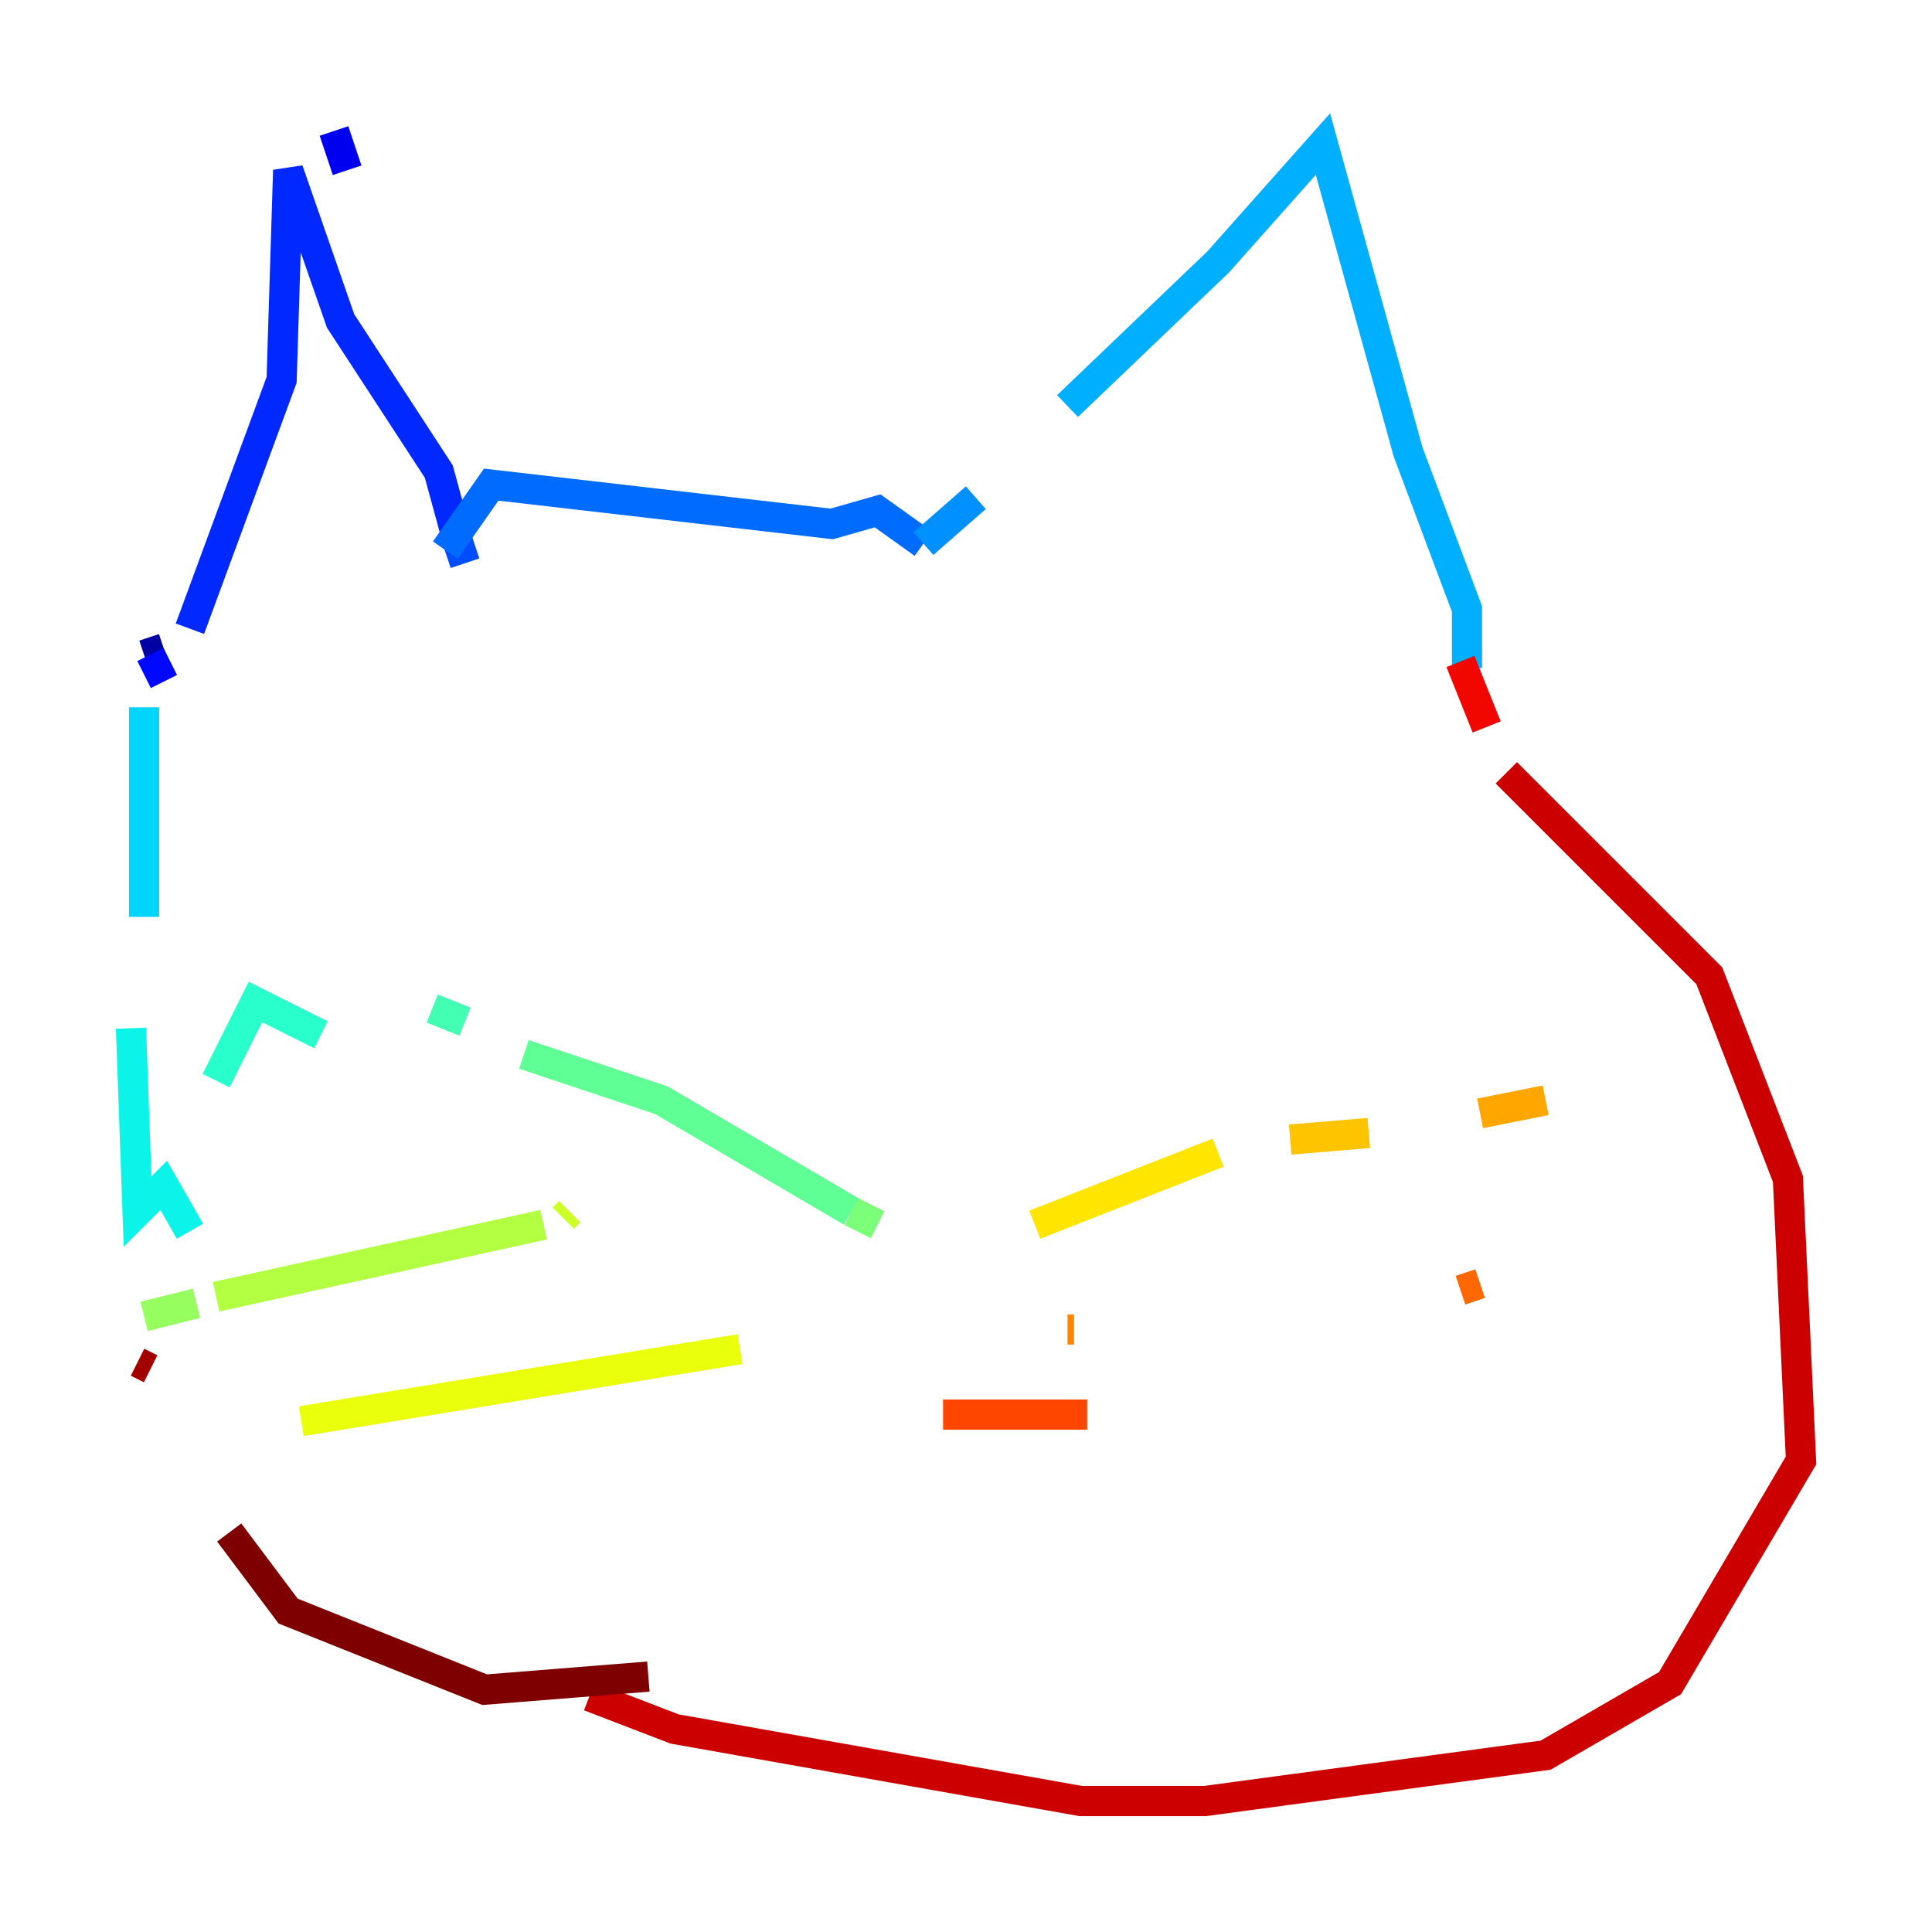 <?xml version="1.0" encoding="utf-8" ?>
<svg baseProfile="tiny" height="128" version="1.2" viewBox="0,0,128,128" width="128" xmlns="http://www.w3.org/2000/svg" xmlns:ev="http://www.w3.org/2001/xml-events" xmlns:xlink="http://www.w3.org/1999/xlink"><defs /><polyline fill="none" points="9.546,43.39 9.546,43.39" stroke="#00007f" stroke-width="2" /><polyline fill="none" points="9.546,43.39 10.848,42.956" stroke="#0000a3" stroke-width="2" /><polyline fill="none" points="22.129,8.678 22.129,8.678" stroke="#0000cc" stroke-width="2" /><polyline fill="none" points="22.129,8.678 22.997,11.281" stroke="#0000f1" stroke-width="2" /><polyline fill="none" points="9.546,44.691 11.281,43.824" stroke="#0008ff" stroke-width="2" /><polyline fill="none" points="12.583,41.654 18.658,25.166 19.091,11.281 22.563,21.261 29.071,31.241 30.373,36.014" stroke="#0028ff" stroke-width="2" /><polyline fill="none" points="30.373,36.014 30.807,37.315" stroke="#004cff" stroke-width="2" /><polyline fill="none" points="29.505,36.447 32.542,32.108 55.105,34.712 58.142,33.844 61.18,36.014" stroke="#006cff" stroke-width="2" /><polyline fill="none" points="61.18,36.014 64.651,32.976" stroke="#0090ff" stroke-width="2" /><polyline fill="none" points="70.725,26.902 80.705,17.356 87.647,9.546 93.288,29.939 97.193,40.352 97.193,44.258" stroke="#00b0ff" stroke-width="2" /><polyline fill="none" points="9.546,46.861 9.546,60.746" stroke="#00d4ff" stroke-width="2" /><polyline fill="none" points="8.678,68.122 9.112,80.271 10.848,78.536 12.583,81.573" stroke="#0cf4ea" stroke-width="2" /><polyline fill="none" points="14.319,71.593 16.922,66.386 21.261,68.556" stroke="#29ffcd" stroke-width="2" /><polyline fill="none" points="28.637,66.82 30.807,67.688" stroke="#42ffb3" stroke-width="2" /><polyline fill="none" points="34.712,69.858 43.824,72.895 56.407,80.271" stroke="#5fff96" stroke-width="2" /><polyline fill="none" points="56.407,80.271 58.142,81.139" stroke="#7cff79" stroke-width="2" /><polyline fill="none" points="9.546,87.214 13.017,86.346" stroke="#96ff5f" stroke-width="2" /><polyline fill="none" points="14.319,85.912 36.014,81.139" stroke="#b3ff42" stroke-width="2" /><polyline fill="none" points="37.315,80.705 37.749,80.271" stroke="#cdff29" stroke-width="2" /><polyline fill="none" points="19.959,94.156 49.031,89.383" stroke="#eaff0c" stroke-width="2" /><polyline fill="none" points="68.556,81.139 80.705,76.366" stroke="#ffe500" stroke-width="2" /><polyline fill="none" points="85.478,75.498 90.685,75.064" stroke="#ffc400" stroke-width="2" /><polyline fill="none" points="98.061,73.763 102.4,72.895" stroke="#ffa600" stroke-width="2" /><polyline fill="none" points="70.725,88.081 71.159,88.081" stroke="#ff8500" stroke-width="2" /><polyline fill="none" points="96.759,85.478 98.061,85.044" stroke="#ff6700" stroke-width="2" /><polyline fill="none" points="62.481,93.722 72.027,93.722" stroke="#ff4600" stroke-width="2" /><polyline fill="none" points="106.305,95.891 106.305,95.891" stroke="#ff2800" stroke-width="2" /><polyline fill="none" points="96.759,43.824 98.495,48.163" stroke="#f10700" stroke-width="2" /><polyline fill="none" points="99.797,51.2 113.248,64.651 118.454,78.102 119.322,96.759 110.644,111.512 102.4,116.285 79.837,119.322 71.593,119.322 44.691,114.549 39.051,112.38" stroke="#cc0000" stroke-width="2" /><polyline fill="none" points="9.112,90.251 9.98,90.685" stroke="#a30000" stroke-width="2" /><polyline fill="none" points="15.186,101.532 19.091,106.739 32.108,111.946 42.956,111.078" stroke="#7f0000" stroke-width="2" /></svg>